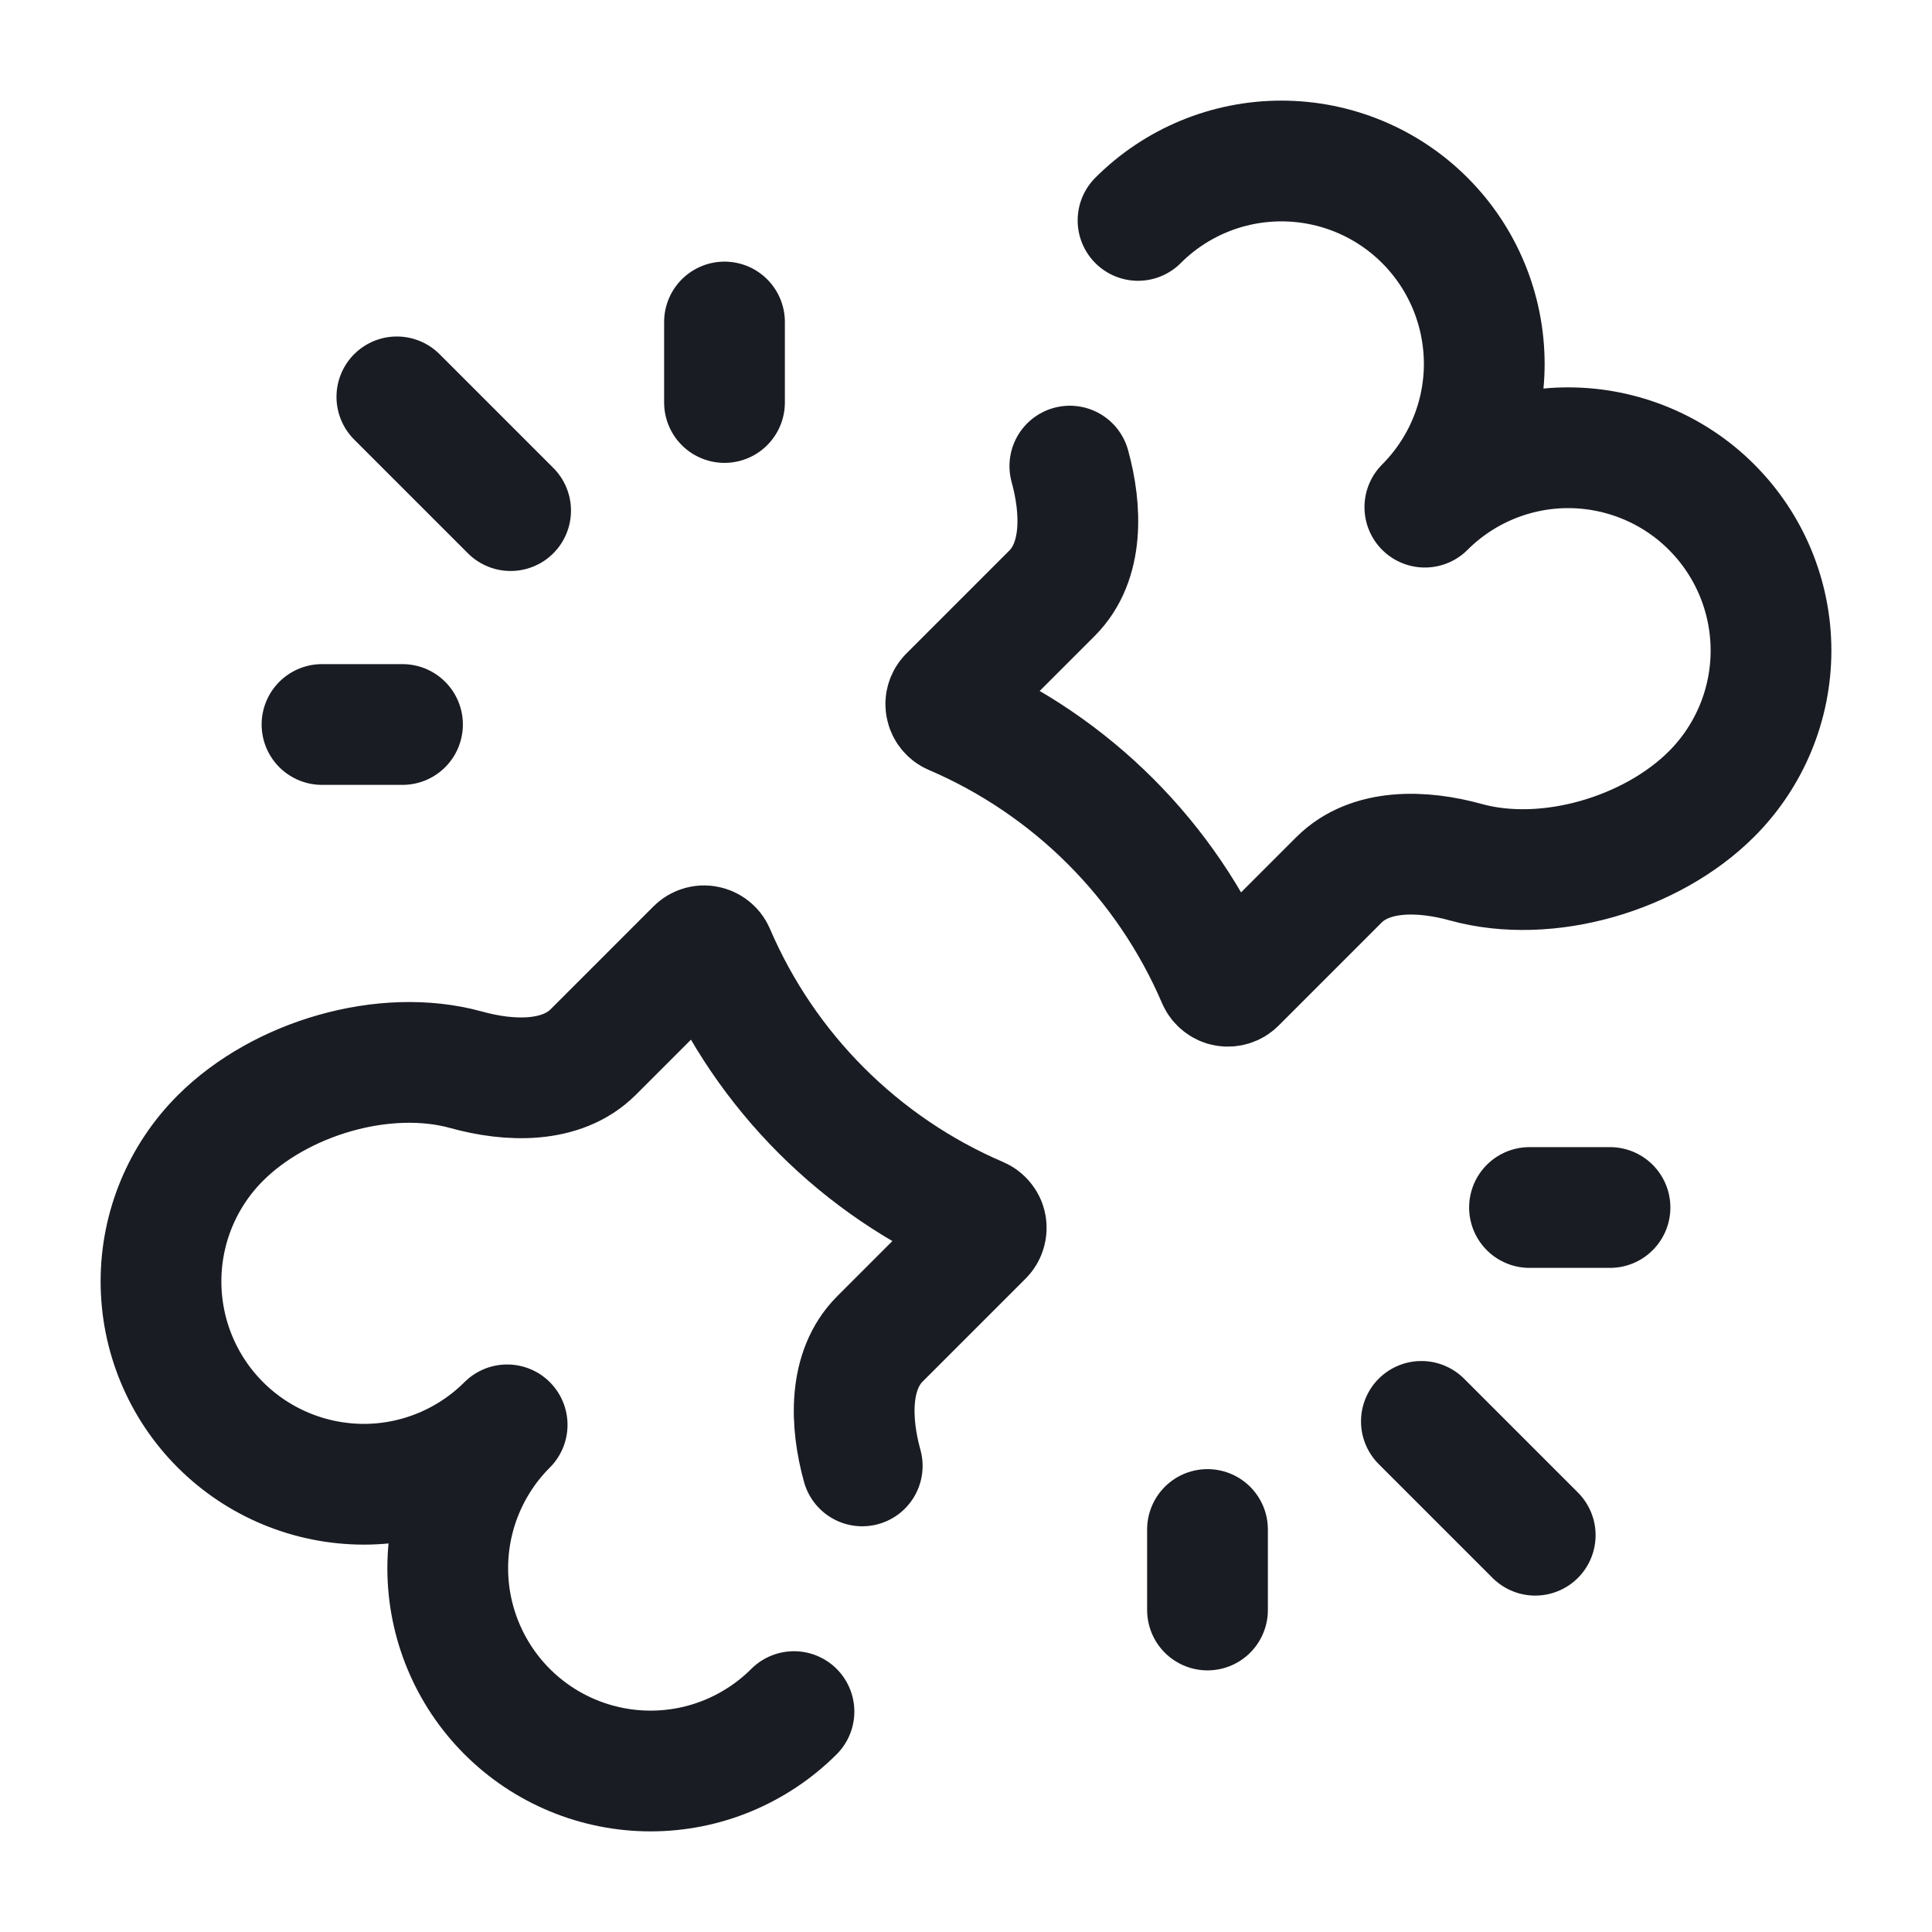 <svg width="24" height="24" viewBox="0 0 24 24" fill="none" xmlns="http://www.w3.org/2000/svg">
<path d="M13.29 5.79C13.438 6.326 13.462 6.975 13.069 7.369L11.789 8.649C11.773 8.665 11.761 8.685 11.755 8.707C11.748 8.728 11.747 8.751 11.752 8.773C11.756 8.796 11.766 8.817 11.78 8.834C11.794 8.852 11.812 8.866 11.833 8.875C13.312 9.509 14.491 10.688 15.125 12.167C15.134 12.188 15.148 12.206 15.166 12.22C15.184 12.235 15.204 12.245 15.227 12.249C15.249 12.253 15.272 12.252 15.294 12.245C15.316 12.239 15.336 12.227 15.352 12.211L16.632 10.931C17.025 10.538 17.674 10.562 18.21 10.711C19.224 10.991 20.519 10.606 21.262 9.863C21.734 9.391 22 8.75 22 8.082C22 7.414 21.735 6.773 21.262 6.3C21.029 6.066 20.751 5.881 20.445 5.754C20.14 5.628 19.812 5.562 19.481 5.562C18.813 5.562 18.172 5.828 17.7 6.3C18.172 5.827 18.438 5.187 18.438 4.519C18.437 3.85 18.172 3.21 17.699 2.737C17.227 2.265 16.586 2 15.918 2C15.25 2 14.609 2.265 14.137 2.738M9.863 21.262C9.629 21.496 9.351 21.681 9.046 21.808C8.74 21.935 8.413 22 8.082 22C7.414 22 6.773 21.735 6.3 21.262C5.828 20.79 5.562 20.149 5.562 19.481C5.562 18.813 5.828 18.172 6.3 17.7C5.827 18.172 5.187 18.438 4.519 18.438C3.85 18.437 3.21 18.172 2.737 17.699C2.265 17.227 2 16.586 2 15.918C2 15.25 2.265 14.609 2.738 14.137C3.481 13.394 4.776 13.009 5.79 13.289C6.326 13.438 6.975 13.462 7.369 13.069L8.649 11.789C8.665 11.773 8.685 11.761 8.707 11.755C8.728 11.748 8.751 11.747 8.773 11.752C8.796 11.756 8.817 11.766 8.834 11.78C8.852 11.794 8.866 11.812 8.875 11.833C9.509 13.312 10.688 14.491 12.167 15.125C12.188 15.134 12.206 15.148 12.22 15.166C12.235 15.184 12.245 15.204 12.249 15.227C12.253 15.249 12.252 15.272 12.245 15.294C12.239 15.316 12.227 15.336 12.211 15.352L10.931 16.632C10.538 17.025 10.562 17.674 10.711 18.21" stroke="#1A1C23" stroke-width="1.5" stroke-linecap="round" stroke-linejoin="round"/>
<path d="M17.657 17.657L19.071 19.071M6.343 6.343L4.93 4.93M15 19V20M5 9H4M19 15H20M9 5V4" stroke="#1A1C23" stroke-width="1.5" stroke-linecap="round"/>
</svg>
